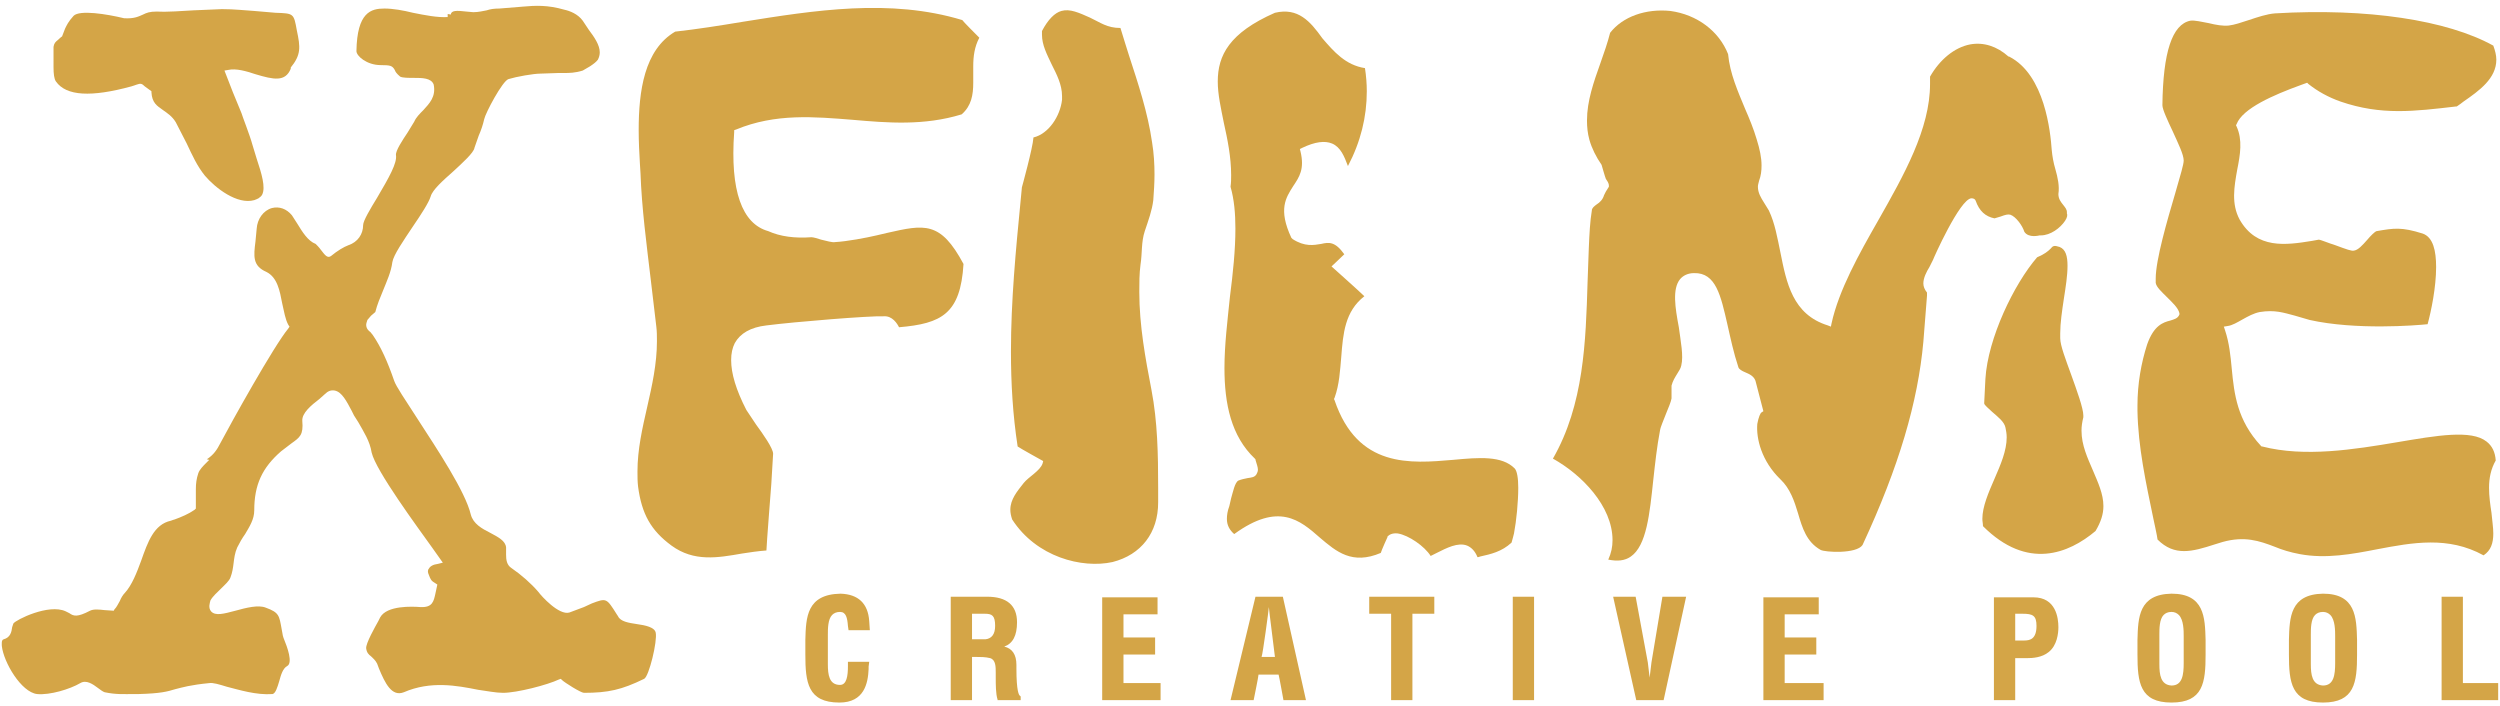 <svg width="411" height="116" viewBox="524 149 411 116" xmlns="http://www.w3.org/2000/svg"><g fill="#D4A547" fill-rule="evenodd"><path d="M560.5 150.5l-4.7.2c-2 .1-4.1.3-6 .2-1.2 0-1.7.2-2.3.5-.7.3-1.4.7-3.1.6-2.9-.7-7.3-1.4-8.3-.4-.9 1-1.1 1.5-1.4 2.1l-.5 1.3c-.1 0-.6.5-.6.5-.5.4-.7.6-.8 1.2V160.1c0 1 .1 1.9.4 2.3 1.7 2.4 5.8 2.6 12.4.8l.9-.3c.6-.2.8-.2 1.3.3l1.1.8v.2c.1 1.7.9 2.2 1.9 2.9.7.5 1.5 1 2.1 2l1.8 3.5c.9 1.9 1.7 3.7 3 5.3 1.7 2 5.3 4.8 8.1 4 .3-.1.5-.2.7-.3.3-.2.5-.4.6-.6.6-1.2-.1-3.5-.9-5.9l-.7-2.3c-.4-1.5-1.7-4.8-1.8-5.2l-1.4-3.4-1.4-3.6.6-.1c1.3-.3 3 .2 4.5.7 3 .9 4.9 1.3 5.8-.9v-.2c1.7-2.1 1.6-3.3 1-6.1-.5-2.8-.5-2.8-3.5-2.9l-3.5-.3c-1.7-.1-3.2-.3-5.3-.3z"/><path d="M609.8 150.1c2.3-.2 4.2-.3 7 .5.9.2 2.2.7 3 1.8l1 1.5c.9 1.2 1.8 2.5 1.8 3.7 0 .4-.1.8-.3 1.2-.3.4-.7.7-1.3 1.1 0 0-1 .6-1.2.7-1.3.4-2.2.4-3.2.4h-.8l-2.9.1c-1.2 0-4 .5-5.3.9-1 .3-3.8 5.6-4 6.6-.2.9-.5 1.8-.9 2.7l-.7 2c-.1.8-2 2.5-3.4 3.8-1.8 1.6-3.5 3.1-3.8 4.2-.3 1-1.6 3-2.9 4.9-1.6 2.4-3.2 4.7-3.4 5.9-.2 1.6-.9 3.1-1.5 4.6-.5 1.2-1 2.4-1.3 3.6l-.7.6-.6.7c-.1.3-.2.6-.2.8 0 .6.4 1 .7 1.2l.4.5c1.3 1.9 2.4 4.3 3.5 7.5.3.9 1.8 3.1 3.8 6.2 3.3 5.1 7.9 12 8.8 15.8.4 1.5 1.8 2.3 3.2 3 1.3.7 2.5 1.3 2.6 2.4V240.2c0 .8.1 1.7.9 2.2 1.6 1.1 3.2 2.5 4.4 3.9.5.7 3.4 3.9 5.1 3.4l2.4-.9 1.3-.6c2.4-.9 2.4-.9 4.1 1.8l.2.3c.4.9 1.8 1.1 3.1 1.3 1.4.2 2.9.5 3.1 1.4.3 1.4-1.1 7.2-1.9 7.6-3.7 1.8-5.9 2.3-9.9 2.3-.5 0-3.2-1.7-3.6-2.1l-.2-.2-.3.1c-1.9.9-6.9 2.2-9.2 2.2-1.2 0-2.6-.3-4.1-.5-3.5-.7-7.8-1.5-12.2.4-2 .8-3.1-1.5-4.1-3.9l-.3-.8c-.3-.6-.7-.9-1-1.2-.4-.3-.7-.6-.8-1.3-.1-.8 1.5-3.6 2-4.5l.3-.6c1.1-2 5.3-1.8 6.6-1.7 2 .1 2.2-.9 2.5-2.3l.3-1.4-.3-.2c-.7-.4-.8-.6-1.1-1.4-.2-.4-.2-.8 0-1 .2-.4.7-.7 1.5-.8l.8-.2-1.7-2.4c-2.5-3.5-9.3-12.7-10-15.7-.3-1.9-1.3-3.4-2.2-5l-.7-1.1-.4-.8c-.8-1.5-1.6-3.1-2.8-3.3-.6-.1-1.1.1-1.6.6l-.9.8c-1.3 1-2.9 2.3-2.8 3.6.2 2.3-.4 2.7-1.8 3.7l-1.7 1.3c-3.1 2.7-4.4 5.5-4.4 9.7 0 1.5-.8 2.7-1.5 3.9-.5.7-.9 1.4-1.3 2.2-.4.9-.5 1.8-.6 2.6-.1.8-.2 1.5-.5 2.3-.2.6-.9 1.2-1.6 1.9-.6.6-1.3 1.2-1.7 1.9-.1.4-.4 1.2.1 1.8.7.8 2.1.4 4-.1 1.8-.5 3.8-1 5-.5 2.2.8 2.2 1.3 2.6 3.5l.2 1.1c0 .1.2.6.2.6.5 1.2 1.5 3.9.5 4.4-.7.4-1 1.4-1.3 2.5-.3 1-.6 2-1.1 2.1-2.7.2-5.5-.7-7.5-1.2-1.3-.4-2.3-.7-2.9-.6-3.1.3-4.4.7-5.6 1-1.3.4-2.4.7-6 .8h-.7c-1.8 0-3 .1-4.9-.3-.3-.1-.7-.4-1.1-.7-.8-.6-1.9-1.4-2.9-.8-1.7 1-5 2-7.1 1.8-2.6-.3-5.5-5.2-5.8-7.9 0-.3-.1-1 .3-1.1 1.1-.3 1.3-1.2 1.4-2l.2-.6c.4-.6 5.8-3.3 8.6-2l.6.3c.7.5 1.3.7 3.4-.4.6-.3 1.5-.2 2.4-.1l1.5.1.1-.2c.4-.4.6-.9.9-1.4.2-.5.5-1 .8-1.3 1.2-1.3 2-3.4 2.7-5.3 1.1-3.1 2.1-6 4.9-6.6.2-.1.6-.2.6-.2 1.1-.4 2.3-.9 3.3-1.6l.2-.2v-3.2c0-.9.1-1.7.4-2.6.2-.6.8-1.2 1.3-1.7l.5-.5-.4-.1c1.1-.7 1.7-1.6 2.2-2.6 1.8-3.4 8.8-16 11.2-18.9l.2-.3-.2-.3c-.5-.9-.7-2.2-1-3.5-.4-2.1-.8-4.3-2.6-5.2-2.3-1-2.1-2.6-1.8-5l.2-2.1c.1-1.6 1.1-3 2.5-3.4 1.2-.3 2.4.1 3.3 1.2l.9 1.4c.8 1.3 1.7 2.8 3 3.3.1.1.6.6.8.9.7.9 1.1 1.5 1.7 1.1 1.1-.9 2.1-1.5 2.9-1.8 1.5-.5 2.4-1.8 2.4-3.3 0-.7 1.2-2.7 2.3-4.5 2-3.4 3.3-5.7 3.1-7-.1-.7 1.1-2.5 1.9-3.7l1.1-1.8c.3-.7.9-1.3 1.5-1.9 1-1.1 2.1-2.2 1.7-4.2-.4-1.1-1.9-1.1-3.3-1.1-.8 0-1.8 0-2.2-.2-.6-.5-.8-.8-.9-1.1-.4-.7-.7-.8-2.3-.8-2.3 0-4-1.5-4-2.3.1-6.4 2.4-7 4.6-7 1.4 0 3.1.3 4.7.7 2 .4 4 .8 5.7.7v-.5c.2 0 .5.1.5.1.1-.7.9-.7 2.6-.5l1.1.1c.9 0 1.6-.2 2.2-.3.6-.2 1.2-.3 2.1-.3l3.7-.3zM898 151.2c-1.3.1-2.8.6-4.3 1.1-1.2.4-2.4.8-3.3.9-.9.1-2.1-.1-3.3-.4-1.1-.2-2.3-.5-3-.4-3 .6-4.5 5.2-4.6 13.9 0 .7.9 2.6 1.7 4.3.9 2 1.8 3.8 1.8 4.8 0 .6-.5 2.3-1.4 5.4-1.3 4.4-3.2 10.9-3.2 14v.7c.1.7 1 1.5 1.8 2.3.9.9 1.9 1.8 2.1 2.7v.2l-.1.2c-.3.5-.8.6-1.4.8-1.2.3-2.7.8-3.8 3.9-1 3.1-1.6 6.5-1.6 10.1v.8c.1 6 1.4 11.9 2.6 17.7 0 0 .7 3.2.7 3.5 2.8 2.8 5.7 2 9.4.8l1.3-.4c3.6-1 6-.2 8.6.8 1.2.5 2.5.9 4.1 1.2 4.3.8 8.6 0 12.7-.8 5.8-1.1 11.7-2.2 17.5 1 1.2-.8 1.6-2 1.6-3.6 0-1-.2-2.2-.3-3.4-.2-1.3-.4-2.7-.4-4.1 0-1.6.3-3.1 1.1-4.5-.1-1.4-.6-2.4-1.5-3.1-2.5-2-8.2-1-14.7.1-7.1 1.2-15.2 2.5-22.2.7h-.1l-.1-.1c-3.9-4.2-4.4-8.5-4.8-12.7-.2-2.1-.4-4.2-1.1-6.3l-.2-.6.6-.1c.8-.1 1.6-.6 2.5-1.1.9-.5 1.8-1 2.8-1.2 2.5-.4 3.9.1 5.8.6l2.4.7c7.6 1.7 17.5.9 19.4.7.6-2.2 1.4-6.1 1.4-9.4 0-2.7-.5-4.9-2.2-5.5-3.5-1.1-4.7-.9-7.6-.4-.3.1-1 .8-1.5 1.4-.8.9-1.5 1.7-2.2 1.8-.4.1-1.2-.2-3.1-.9-1-.3-2.4-.9-2.7-.9l-1.1.2c-4.3.7-9.1 1.4-11.9-3.5-1.4-2.6-.9-5.4-.4-8.2.5-2.5.9-4.9-.1-7.1l-.1-.2.1-.2c1-2.6 6.1-4.8 10.5-6.4l1.1-.4.2.2c1.5 1.2 3.3 2.2 5.3 2.9 6.7 2.3 12.1 1.6 19 .8h.1c.2-.1 1.1-.8 1.1-.8 2.6-1.8 5.4-3.8 5.4-6.9 0-.7-.2-1.5-.5-2.3-7.6-4.2-20.7-6.2-35.9-5.3z"/><path d="M646 152.6c-3.6.6-7.4 1.2-11 1.6-5.1 3-6 9.8-6 16.2 0 1.9.1 3.8.2 5.5l.1 1.6c.2 5.7 1 11.7 1.7 17.6l.9 7.6c.1.8.1 1.6.1 2.4 0 3.7-.8 7.3-1.6 10.8-.8 3.5-1.6 7-1.6 10.6 0 .8 0 1.7.1 2.5.6 4.5 2.1 7.2 5.5 9.7 3.7 2.7 7.6 2 11.6 1.3 1.3-.2 2.6-.4 4-.5 0-.7.8-10.9.8-10.9l.3-5c0-.9-1.7-3.3-2.8-4.8l-1.6-2.4c-1.7-3.3-2.5-6-2.5-8.2 0-1.1.2-2 .6-2.8.9-1.6 2.6-2.6 5.2-2.9 4.7-.6 17-1.6 19.3-1.5 1.4-.1 2.2 1.2 2.5 1.8 7-.6 10.1-2.2 10.6-10.4-3.8-7.1-6.4-6.5-12.6-5.1l-1.7.4c-1.7.4-4.9 1-6.8 1.1-.5.1-1.4-.2-2.3-.4-.6-.2-1.3-.4-1.6-.4-2.7.2-5.1-.1-7.1-1-4.3-1.2-6.3-6.6-5.6-16.3v-.3l.3-.1c6.5-2.7 12.9-2.1 19.2-1.6 5.7.5 11.7 1 17.9-.9 1.6-1.4 1.9-3.2 1.9-5.2v-2.7c0-1.6.2-3.2 1-4.7-.4-.4-2.7-2.7-2.8-2.9-11.9-3.6-24.3-1.6-36.2.3zM690.4 234.4c-.2-.6-.3-1.1-.3-1.6 0-1.7 1.1-3 2.2-4.4.8-1 2.7-2 3.1-3.2l.1-.4s-3.8-2.1-4.2-2.4c-.8-5.2-1.1-10.4-1.1-15.6 0-8.4.8-16.7 1.6-24.9l.2-2.1s1.8-6.5 1.9-8.2c2.5-.6 4.4-3.5 4.7-6.2v-.6c0-1.9-.9-3.6-1.7-5.2-.8-1.7-1.6-3.2-1.6-4.9v-.6c1-1.9 2.1-3 3.2-3.3 1.4-.4 2.9.3 4.7 1.1 1.7.8 2.8 1.7 5 1.7.2.7 1.4 4.5 1.4 4.5 1.5 4.6 3.1 9.4 3.8 14.3.3 1.8.4 3.6.4 5.3 0 1.4-.1 2.8-.2 4.2-.2 1.7-.8 3.3-1.4 5.1-.6 1.8-.4 3.6-.7 5.5-.2 1.5-.2 3-.2 4.5 0 5.5 1 10.9 2 16.1 1 5.2 1.1 10.6 1.1 16.1v2.4c0 5-2.8 8.6-7.5 9.8-5 1.1-12.5-.8-16.5-7zM733.6 151.1c-7.5 3.3-9.4 7-9.4 11.3 0 2.1.5 4.3 1 6.8.6 2.7 1.2 5.6 1.2 8.6 0 .6 0 1.2-.1 1.9.6 2.1.8 4.4.8 6.9 0 3.5-.4 7.3-.9 11.2-.4 3.9-.9 7.9-.9 11.7 0 5.9 1.1 11.2 5 14.9l.1.1v.1c.2.7.4 1.2.4 1.6 0 .3-.1.5-.2.7-.3.6-.9.6-1.5.7-.5.1-1 .2-1.5.4-.6.3-.9 1.9-1.2 2.9l-.3 1.3c-.3.8-.4 1.5-.4 2.1 0 1 .4 1.8 1.2 2.5 7.3-5.3 10.8-2.3 14.1.6 2.7 2.3 5.3 4.5 10 2.5.1-.4 1.1-2.6 1.1-2.6v-.1c.3-.3.8-.6 1.7-.5 1.8.3 4.4 2.1 5.4 3.7l1-.5c1.6-.8 3.5-1.8 5-1.2.7.3 1.3.9 1.7 1.9.2 0 .4-.1.4-.1 1.8-.4 3.6-.8 5.2-2.3.1-.3.4-1.5.4-1.5.4-2.1.7-5.2.7-7.5 0-1.6-.2-2.8-.6-3.2-2.1-2.1-5.8-1.8-10.1-1.4-7 .6-15.7 1.4-19.5-9.8l-.1-.2.1-.2c.8-2.2.9-4.5 1.1-6.7.3-3.9.6-7.5 3.8-10-.7-.7-5.4-4.9-5.4-4.9s1.6-1.5 2.1-2c-1.5-2.1-2.5-2-3.8-1.7-1.2.2-2.7.5-4.7-.8l-.1-.1-.1-.1c-2.2-4.7-.9-6.6.3-8.5 1-1.5 1.9-2.8 1.2-5.7l-.1-.4.4-.2c2.1-1 3.7-1.2 4.9-.7 1.4.6 2 2.1 2.6 3.7 2.1-4 3.1-8.1 3.1-12.3 0-1.2-.1-2.5-.3-3.8-3.2-.5-5.1-2.7-7-4.9-2-2.8-4-5.1-7.8-4.2zM861.1 189.9c-.4.4-1 .9-2.2 1.4-3.8 4.4-8.1 13.3-8.5 20l-.2 4c0 .3.8.9 1.3 1.4.9.8 2 1.6 2.2 2.6.1.5.2 1 .2 1.6 0 2.2-1 4.5-2 6.8s-2 4.6-2 6.6c0 .4.1.8.1 1.2 7.3 7.3 14.1 4.5 18.5.8.9-1.5 1.3-2.8 1.3-4.1 0-2-.9-3.9-1.7-5.8-.9-2.1-1.9-4.2-1.9-6.6 0-.7.1-1.4.3-2.2v-.3c0-1.2-1.1-4.2-2-6.7-.9-2.5-1.8-4.8-1.8-6v-.8c0-1.7.3-3.7.6-5.7.3-1.9.6-3.8.6-5.4 0-1.6-.3-2.7-1.3-3.1-.9-.3-1.1-.2-1.5.3z"/><path d="M788.7 154.4c-.4 1.6-1 3.3-1.6 5-1.1 3.1-2.2 6.2-2.2 9.4 0 1.1.1 2.1.4 3.2.4 1.4 1.1 2.8 2 4.1 0 0 .6 2.1.7 2.3.2.3.5.7.5 1.1v.2l-.5.8-.3.6c-.2.7-.7 1.2-1.2 1.5-.4.3-.8.6-.8 1-.3 1.8-.4 3.8-.5 6.2l-.2 5.5c-.3 9.9-.6 20.2-5.7 29.1 4.7 2.6 9.8 7.8 9.8 13.4 0 1.1-.2 2.1-.7 3.2 1.5.3 2.7.2 3.7-.5 2.6-1.8 3.1-7 3.7-12.6.3-2.7.6-5.5 1.1-8.1.1-.7.6-1.7 1-2.8.4-1 .8-1.9.9-2.5v-2.1c.2-.8.6-1.4.9-1.9.3-.5.6-.9.7-1.4.4-1.6-.1-4-.4-6.3-.6-3.2-1.1-6.3.2-7.9.5-.6 1.3-1 2.3-1 3.6-.1 4.4 3.7 5.5 8.5.5 2.2 1 4.6 1.8 7 .1.3.6.6 1.1.8.7.3 1.4.6 1.7 1.4l1.3 5-.3.2c-.2.1-.5.8-.7 1.9-.2 2.4.7 6.1 3.8 9.1 1.6 1.5 2.3 3.6 2.9 5.6.7 2.4 1.4 4.7 3.7 6 .7.4 5.9.7 6.9-.8 6-12.9 9.1-23.5 10-33.4l.6-7.6v-.5c-.4-.5-.6-1-.6-1.5 0-.9.5-1.9 1-2.7l.6-1.2c0-.1 4.4-10 6.3-10.1.3 0 .6.1.7.4.6 1.7 1.6 2.6 3.1 2.9l1-.3c.8-.3 1.2-.4 1.6-.3.9.3 2 1.8 2.3 2.8.7 1.1 2.5.6 2.5.6h.2c1.6 0 3.2-1.2 4-2.4.4-.6.4-1 .3-1.2v-.2c0-.5-.3-.8-.6-1.2-.4-.5-.8-1-.8-1.8.2-1.3-.1-2.7-.5-4.1-.3-1-.5-2.1-.6-3.2-.2-2.8-1.1-12.3-7-15.3h-.1c-1.9-1.7-4.1-2.4-6.3-2-2.6.5-5 2.5-6.6 5.3v1.2c0 7.4-4.3 15-8.5 22.4-3.2 5.6-6.5 11.5-7.7 17l-.1.5-.5-.2c-5.8-1.8-6.8-7-7.8-12-.5-2.4-.9-4.8-1.9-6.9l-.8-1.3c-.5-.8-1-1.6-1-2.6 0-.3.1-.6.2-1 .3-.8.4-1.6.4-2.5 0-1.3-.3-2.7-.8-4.3-.5-1.7-1.2-3.4-1.9-5-1.2-2.9-2.5-5.8-2.8-9-1.5-3.8-5.1-6.5-9.5-7.1-4-.4-7.8.9-9.9 3.6zM656.4 254.2v2.4c0 4.6.4 7.9 5.6 7.9 4.1 0 4.7-3.2 4.8-5.5v-.4l.1-.8h-3.5v.7c0 1.6-.2 3.1-1.3 3.1-1.8 0-2-1.7-2-3.4V253.3c0-.9 0-2.5.7-3.2.3-.3.7-.5 1.3-.5 1 0 1.2 1 1.3 2.3l.1.7h3.5l-.1-1.5c-.2-2.9-1.8-4.4-4.7-4.5-5.6.1-5.7 3.9-5.8 7.6zM680.3 247.1v17h3.5V257h.6c.8 0 1.6 0 2.4.2.9.3.9 1.4.9 2.4v.8c0 1.1 0 2.7.3 3.6v.1h3.8v-.6l-.1-.1c-.2-.1-.6-.8-.6-4.5v-.6c0-1.7-.7-2.7-2-3 1.4-.5 2.1-1.8 2.1-4 0-2.8-1.7-4.2-4.9-4.2h-6zm5.6 2.8c1.2 0 1.7.3 1.7 2 0 1.4-.6 2.1-1.6 2.2h-2.2v-4.2h2.1zM705.2 247.1v17h9.6v-2.8h-6.1v-4.7h5.2v-2.8h-5.2V250h5.6v-2.8h-9.1v-.1zM730.4 247.1l-4.1 17h3.8s.8-3.9.8-4.2h3.3c.1.3.8 4.2.8 4.2h3.7l-3.8-17h-4.5zm2.2 1.7c0 .3.9 7.3 1 8.2h-2.2c.2-.4 1.2-7.9 1.2-8.2zM749.1 247.1v2.8h3.6v14.2h3.5v-14.2h3.6v-2.8h-10.7zM772.7 247.1h3.5v17h-3.5zM797.3 247.1l-1.8 10.8s-.2 1.7-.3 2.5c-.1-.8-.3-2.5-.3-2.5l-2-10.8h-3.7l3.8 17h4.5l3.7-17h-3.9zM813.9 247.1v17h9.9v-2.8h-6.4v-4.7h5.2v-2.8h-5.2V250h5.6v-2.8h-9.1v-.1zM851.8 247.1v17h3.5v-6.9h1.9c1 0 2.5-.1 3.6-1 1.4-1.1 1.6-3.1 1.6-4.1 0-1.5-.4-4.9-4.1-4.9h-6.5v-.1zm4.7 2.8c1.7 0 2.3.3 2.3 2 0 2.1-1 2.4-2 2.4h-1.5v-4.4h1.2zM875.4 254.2v2.4c0 4.6.4 7.9 5.6 7.9 5.2 0 5.6-3.3 5.6-7.9v-2.4c-.1-3.7-.2-7.6-5.6-7.6-5.4.1-5.5 3.9-5.6 7.6zm3.6 4V253.3c0-.9 0-2.5.7-3.2.3-.3.7-.5 1.3-.5.5 0 .9.2 1.2.5.8.8.8 2.6.8 3.5v4.4c0 1.9-.2 3.7-2 3.7-1.8-.1-2-1.8-2-3.5zM900.3 254.2v2.4c0 4.6.4 7.9 5.6 7.9 5.2 0 5.6-3.3 5.6-7.9v-2.4c-.1-3.7-.2-7.6-5.6-7.6-5.4.1-5.5 3.9-5.6 7.6zm3.6 4V253.3c0-.9 0-2.5.7-3.2.3-.3.7-.5 1.3-.5.5 0 .9.2 1.2.5.8.8.8 2.6.8 3.5v4.4c0 1.9-.2 3.7-2 3.7-1.8-.1-2-1.8-2-3.5zM925.4 247.1v17h9.3v-2.8h-5.8v-14.2h-3.5z"/></g></svg>